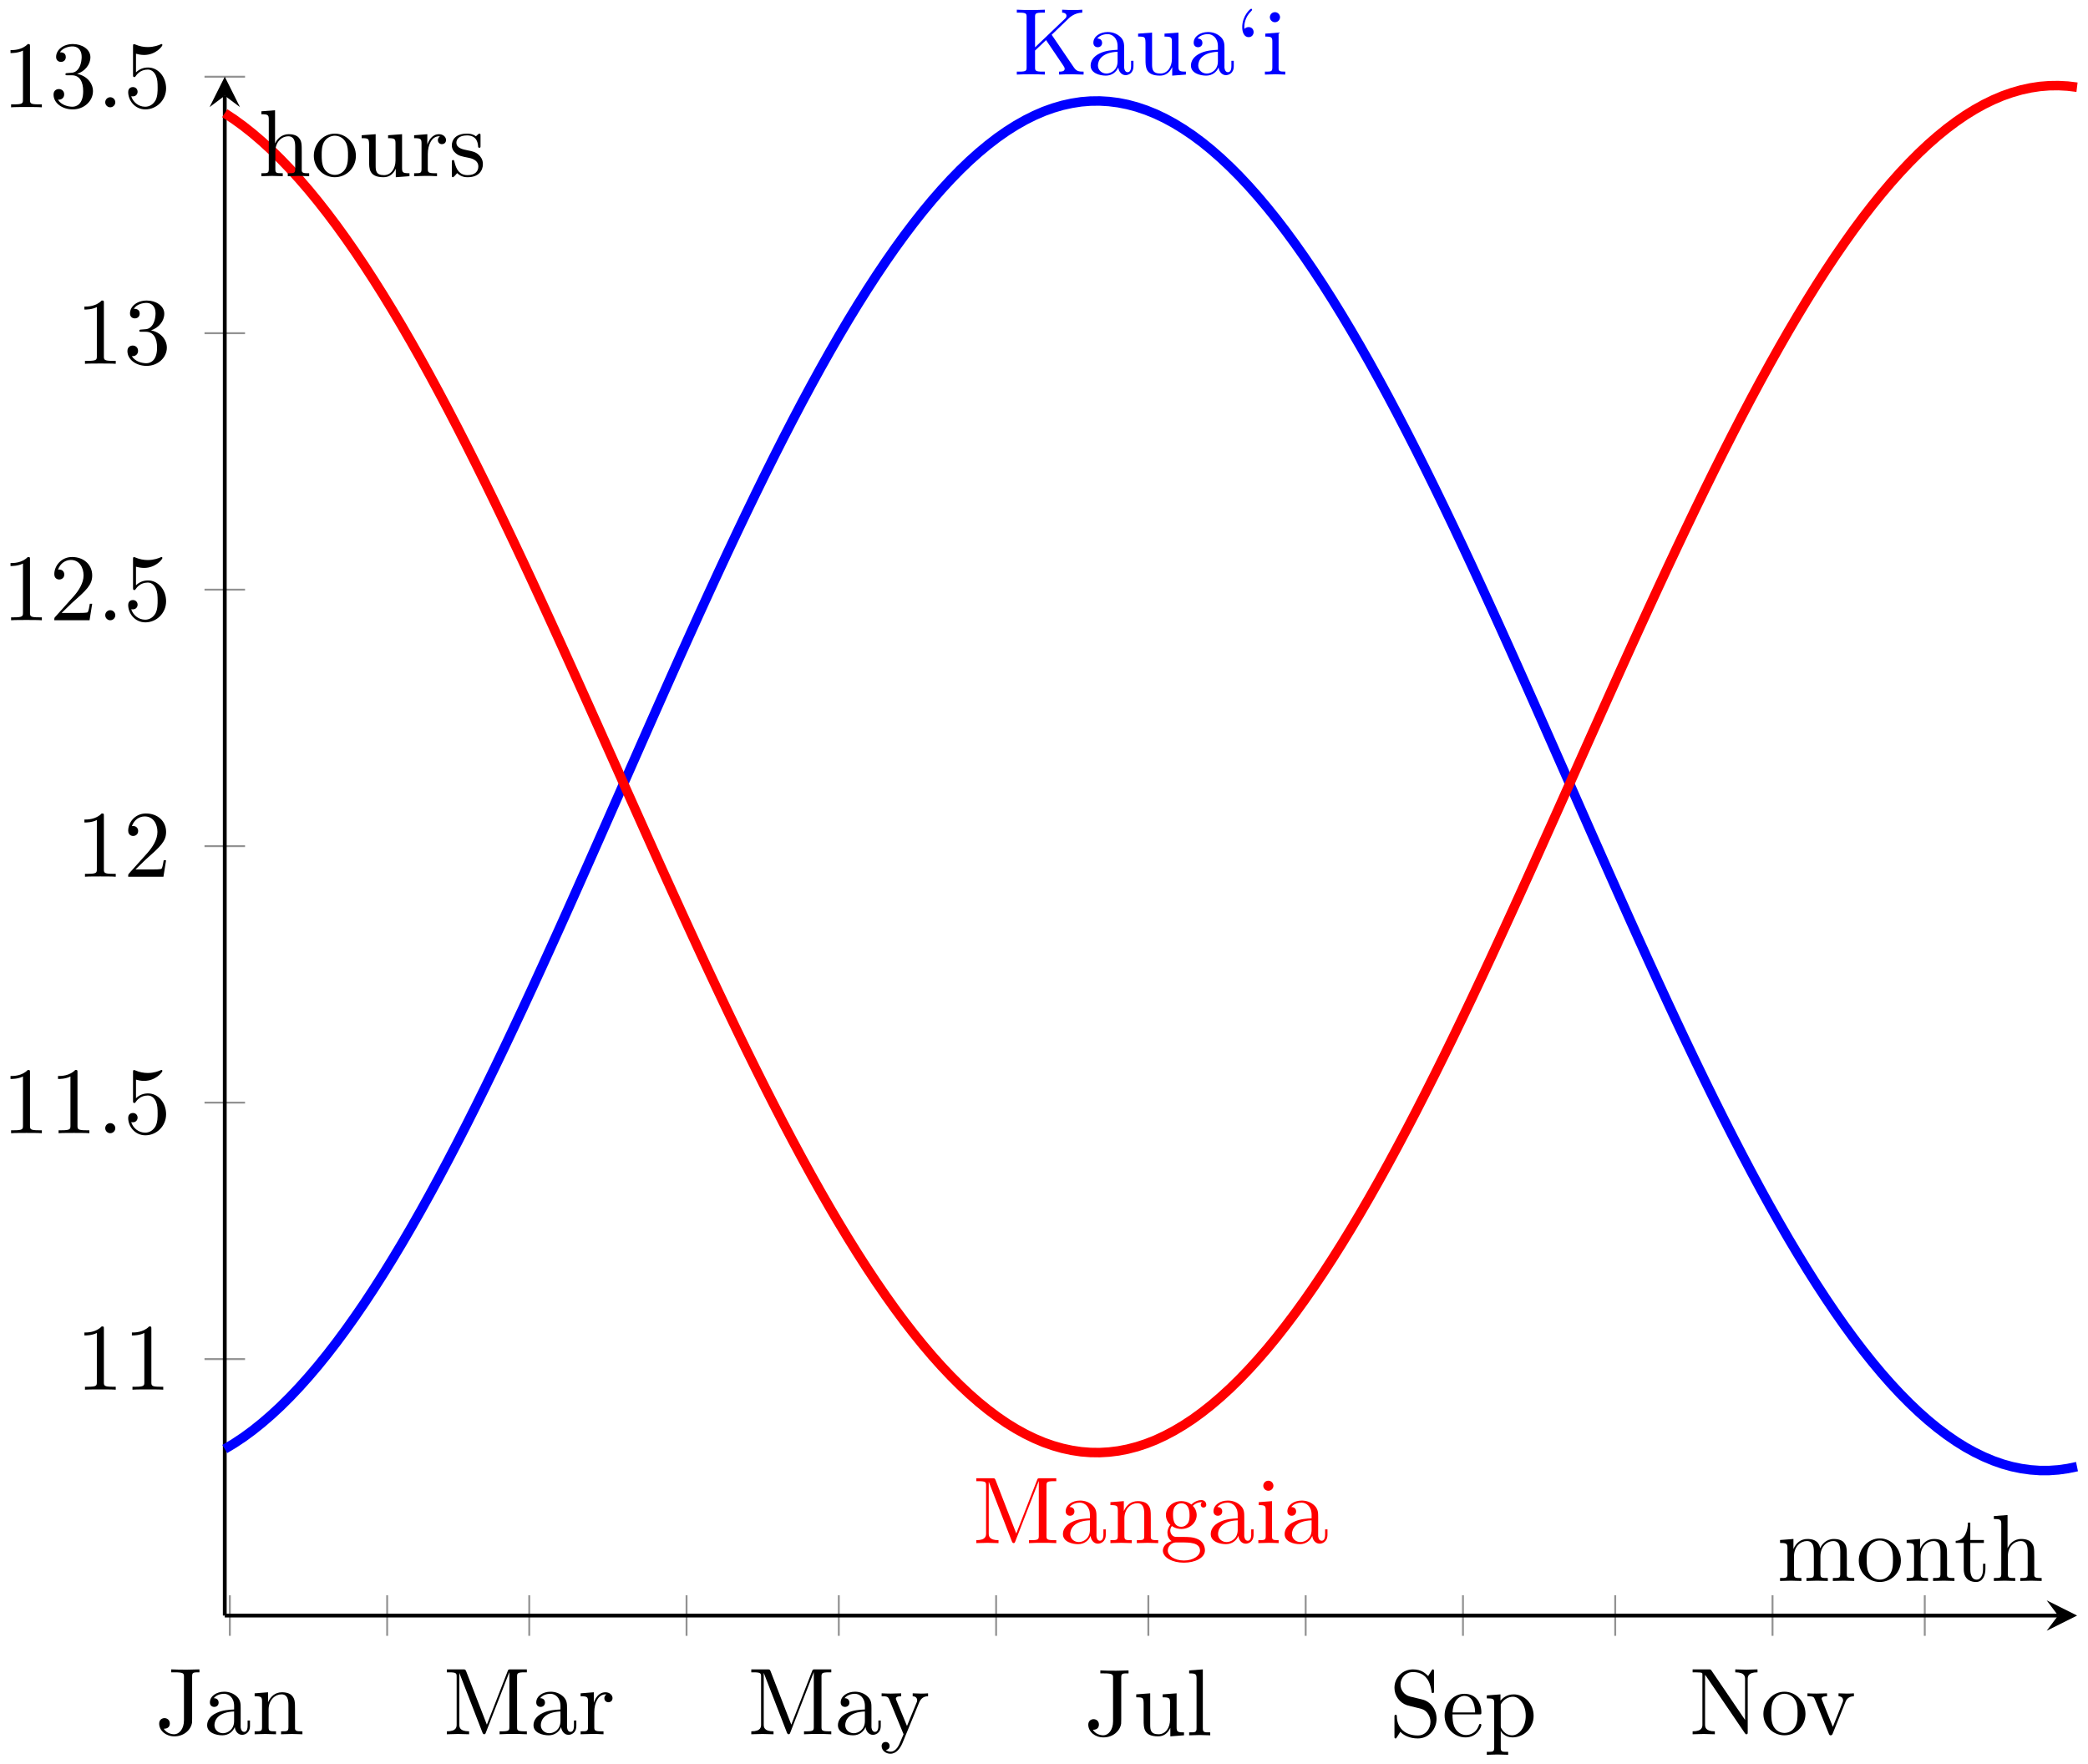 <svg xmlns="http://www.w3.org/2000/svg" xmlns:xlink="http://www.w3.org/1999/xlink" version="1.1" width="219" height="185" viewBox="0 0 219 185">
<defs>
<path id="font_1_67" d="M.465 .652V.683L.336 .68C.294 .68 .206 .68 .168 .683V.652H.204C.302 .652 .302 .639 .302 .604V.147C.302 .056 .252 0 .199 0 .193-0 .125-0 .089 .058 .141 .058 .153 .088 .153 .114 .153 .15 .125 .17 .097 .17 .075 .17 .041 .156 .041 .112 .041 .038 .112-.022 .201-.022 .303-.022 .376 .048 .387 .123 .388 .131 .388 .133 .388 .167V.611C.388 .652 .402 .652 .465 .652Z"/>
<path id="font_1_28" d="M.483 .089V.145H.458V.089C.458 .031 .433 .025 .422 .025 .389 .025 .385 .07 .385 .075V.275C.385 .317 .385 .356 .349 .393 .31 .432 .26 .448 .212 .448 .13 .448 .061 .401 .061 .335 .061 .305 .081 .288 .107 .288 .135 .288 .153 .308 .153 .334 .153 .346 .148 .379 .102 .38 .129 .415 .178 .426 .21 .426 .259 .426 .316 .387 .316 .298V.261C.265 .258 .195 .255 .132 .225 .057 .191 .032 .139 .032 .095 .032 .014 .129-.011 .192-.011 .258-.011 .304 .029 .323 .076 .327 .036 .354-.006 .401-.006 .422-.006 .483 .008 .483 .089M.316 .14C.316 .045 .244 .011 .199 .011 .15 .011 .109 .046 .109 .096 .109 .151 .151 .234 .316 .24V.14Z"/>
<path id="font_1_77" d="M.535 0V.031C.483 .031 .458 .031 .457 .061V.252C.457 .338 .457 .369 .426 .405 .412 .422 .379 .442 .321 .442 .248 .442 .201 .399 .173 .337V.442L.032 .431V.4C.102 .4 .11 .393 .11 .344V.076C.11 .031 .099 .031 .032 .031V0L.145 .003 .257 0V.031C.19 .031 .179 .031 .179 .076V.26C.179 .364 .25 .42 .314 .42 .377 .42 .388 .366 .388 .309V.076C.388 .031 .377 .031 .31 .031V0L.423 .003 .535 0Z"/>
<path id="font_1_74" d="M.879 0V.031H.855C.778 .031 .776 .042 .776 .078V.605C.776 .641 .778 .652 .855 .652H.879V.683H.71C.684 .683 .684 .682 .677 .664L.458 .101 .241 .661C.232 .683 .229 .683 .206 .683H.037V.652H.061C.138 .652 .14 .641 .14 .605V.105C.14 .078 .14 .031 .037 .031V0L.154 .003 .271 0V.031C.168 .031 .168 .078 .168 .105V.644H.169L.41 .022C.415 .009 .42 0 .43 0 .441 0 .444 .008 .448 .019L.694 .652H.695V.078C.695 .042 .693 .031 .616 .031H.592V0C.629 .003 .697 .003 .736 .003 .775 .003 .842 .003 .879 0Z"/>
<path id="font_1_96" d="M.364 .381C.364 .413 .333 .442 .29 .442 .217 .442 .181 .375 .167 .332V.442L.028 .431V.4C.098 .4 .106 .393 .106 .344V.076C.106 .031 .095 .031 .028 .031V0L.142 .003C.182 .003 .229 .003 .269 0V.031H.248C.174 .031 .172 .042 .172 .078V.232C.172 .331 .214 .42 .29 .42 .297 .42 .299 .42 .301 .419 .298 .418 .278 .406 .278 .38 .278 .352 .299 .337 .321 .337 .339 .337 .364 .349 .364 .381Z"/>
<path id="font_1_118" d="M.508 .4V.431C.485 .429 .456 .428 .433 .428L.346 .431V.4C.377 .399 .393 .382 .393 .357 .393 .347 .392 .345 .387 .333L.286 .087 .175 .356C.171 .366 .169 .37 .169 .374 .169 .4 .206 .4 .225 .4V.431L.116 .428C.089 .428 .049 .429 .019 .431V.4C.067 .4 .086 .4 .1 .365L.25-0 .225-.059C.203-.114 .175-.183 .111-.183 .106-.183 .083-.183 .064-.165 .095-.161 .103-.139 .103-.123 .103-.097 .084-.081 .061-.081 .041-.081 .019-.094 .019-.124 .019-.169 .061-.205 .111-.205 .174-.205 .215-.148 .239-.091L.415 .336C.441 .399 .492 .4 .508 .4Z"/>
<path id="font_1_109" d="M.535 0V.031C.465 .031 .457 .038 .457 .087V.442L.31 .431V.4C.38 .4 .388 .393 .388 .344V.166C.388 .079 .34 .011 .267 .011 .183 .011 .179 .058 .179 .11V.442L.032 .431V.4C.11 .4 .11 .397 .11 .308V.158C.11 .08 .11-.011 .262-.011 .318-.011 .362 .017 .391 .079V-.011L.535 0Z"/>
<path id="font_1_72" d="M.255 0V.031C.188 .031 .177 .031 .177 .076V.694L.033 .683V.652C.103 .652 .111 .645 .111 .596V.076C.111 .031 .1 .031 .033 .031V0L.144 .003 .255 0Z"/>
<path id="font_1_97" d="M.499 .186C.499 .286 .433 .368 .349 .388L.221 .419C.159 .434 .12 .488 .12 .546 .12 .616 .174 .677 .252 .677 .419 .677 .441 .513 .447 .468 .448 .462 .448 .456 .459 .456 .472 .456 .472 .461 .472 .48V.681C.472 .698 .472 .705 .461 .705 .454 .705 .453 .704 .446 .692L.411 .635C.381 .664 .34 .705 .251 .705 .14 .705 .056 .617 .056 .511 .056 .428 .109 .355 .187 .328 .198 .324 .249 .312 .319 .295 .346 .288 .376 .281 .404 .244 .425 .218 .435 .185 .435 .152 .435 .081 .385 .009 .301 .009 .272 .009 .196 .014 .143 .063 .085 .117 .082 .181 .081 .217 .08 .227 .072 .227 .069 .227 .056 .227 .056 .22 .056 .202V.002C.056-.015 .056-.022 .067-.022 .074-.022 .075-.02 .082-.009 .082-.009 .085-.005 .118 .048 .149 .014 .213-.022 .302-.022 .419-.022 .499 .076 .499 .186Z"/>
<path id="font_1_50" d="M.415 .119C.415 .129 .407 .131 .402 .131 .393 .131 .391 .125 .389 .117 .354 .014 .264 .014 .254 .014 .204 .014 .164 .044 .141 .081 .111 .129 .111 .195 .111 .231H.39C.412 .231 .415 .231 .415 .252 .415 .351 .361 .448 .236 .448 .12 .448 .028 .345 .028 .22 .028 .086 .133-.011 .248-.011 .37-.011 .415 .1 .415 .119M.349 .252H.112C.118 .401 .202 .426 .236 .426 .339 .426 .349 .291 .349 .252Z"/>
<path id="font_1_84" d="M.521 .216C.521 .343 .424 .442 .312 .442 .234 .442 .192 .398 .172 .376V.442L.028 .431V.4C.099 .4 .106 .394 .106 .35V-.118C.106-.163 .095-.163 .028-.163V-.194L.14-.191 .253-.194V-.163C.186-.163 .175-.163 .175-.118V.05 .059C.18 .043 .222-.011 .298-.011 .417-.011 .521 .087 .521 .216V.216M.438 .216C.438 .095 .368 .011 .294 .011 .254 .011 .216 .031 .189 .072 .175 .093 .175 .094 .175 .114V.337C.204 .388 .253 .417 .304 .417 .377 .417 .438 .329 .438 .216V.216Z"/>
<path id="font_1_76" d="M.716 .652V.683L.599 .68 .482 .683V.652C.585 .652 .585 .605 .585 .578V.151L.232 .67C.223 .682 .222 .683 .203 .683H.033V.652H.062C.077 .652 .097 .651 .112 .65 .135 .647 .136 .646 .136 .627V.105C.136 .078 .136 .031 .033 .031V0L.15 .003 .267 0V.031C.164 .031 .164 .078 .164 .105V.625C.169 .62 .17 .619 .174 .613L.582 .013C.591 .001 .592 0 .599 0 .613 0 .613 .007 .613 .026V.578C.613 .605 .613 .652 .716 .652Z"/>
<path id="font_1_81" d="M.471 .214C.471 .342 .371 .448 .25 .448 .125 .448 .028 .339 .028 .214 .028 .085 .132-.011 .249-.011 .37-.011 .471 .087 .471 .214M.388 .222C.388 .186 .388 .132 .366 .088 .344 .043 .3 .014 .25 .014 .207 .014 .163 .035 .136 .081 .111 .125 .111 .186 .111 .222 .111 .261 .111 .315 .135 .359 .162 .405 .209 .426 .249 .426 .293 .426 .336 .404 .362 .361 .388 .318 .388 .26 .388 .222Z"/>
<path id="font_1_112" d="M.508 .4V.431C.485 .429 .456 .428 .433 .428L.346 .431V.4C.383 .399 .394 .376 .394 .357 .394 .348 .392 .344 .388 .333L.286 .078 .174 .357C.168 .37 .168 .374 .168 .374 .168 .4 .207 .4 .225 .4V.431L.116 .428C.089 .428 .049 .429 .019 .431V.4C.082 .4 .086 .394 .099 .363L.243 .008C.249-.006 .251-.011 .264-.011 .277-.011 .281-.002 .285 .008L.416 .333C.425 .356 .442 .399 .508 .4Z"/>
<path id="font_2_1" d="M.294 .64C.294 .664 .294 .666 .271 .666 .209 .602 .121 .602 .089 .602V.571C.109 .571 .168 .571 .22 .597V.079C.22 .043 .217 .031 .127 .031H.095V0C.13 .003 .217 .003 .257 .003 .297 .003 .384 .003 .419 0V.031H.387C.297 .031 .294 .042 .294 .079V.64Z"/>
<path id="font_3_1" d="M.192 .053C.192 .082 .168 .106 .139 .106 .11 .106 .086 .082 .086 .053 .086 .024 .11 0 .139 0 .168 0 .192 .024 .192 .053Z"/>
<path id="font_2_4" d="M.449 .2C.449 .319 .367 .419 .259 .419 .211 .419 .168 .403 .132 .368V.564C.152 .558 .185 .551 .217 .551 .34 .551 .41 .642 .41 .655 .41 .661 .407 .666 .4 .666 .399 .666 .397 .666 .392 .663 .372 .654 .323 .634 .256 .634 .216 .634 .17 .641 .123 .662 .115 .665 .113 .665 .111 .665 .101 .665 .101 .657 .101 .641V.344C.101 .326 .101 .318 .115 .318 .122 .318 .124 .321 .128 .327 .139 .343 .176 .397 .257 .397 .309 .397 .334 .351 .342 .333 .358 .296 .36 .257 .36 .207 .36 .172 .36 .112 .336 .07 .312 .031 .275 .006 .229 .006 .156 .006 .099 .058 .082 .117 .085 .116 .088 .115 .099 .115 .132 .115 .149 .14 .149 .164 .149 .188 .132 .213 .099 .213 .085 .213 .05 .206 .05 .16 .05 .074 .119-.022 .231-.022 .347-.022 .449 .073 .449 .2Z"/>
<path id="font_2_2" d="M.127 .077 .233 .18C.389 .318 .449 .372 .449 .472 .449 .586 .359 .666 .237 .666 .124 .666 .05 .574 .05 .485 .05 .429 .1 .429 .103 .429 .12 .429 .155 .441 .155 .482 .155 .508 .137 .534 .102 .534 .094 .534 .092 .534 .089 .533 .112 .598 .166 .635 .224 .635 .315 .635 .358 .554 .358 .472 .358 .392 .308 .313 .253 .251L.061 .037C.05 .026 .05 .024 .05 0H.421L.449 .174H.424C.419 .144 .412 .1 .402 .085 .395 .077 .329 .077 .307 .077H.127Z"/>
<path id="font_2_3" d="M.29 .352C.372 .379 .43 .449 .43 .528 .43 .61 .342 .666 .246 .666 .145 .666 .069 .606 .069 .53 .069 .497 .091 .478 .12 .478 .151 .478 .171 .5 .171 .529 .171 .579 .124 .579 .109 .579 .14 .628 .206 .641 .242 .641 .283 .641 .338 .619 .338 .529 .338 .517 .336 .459 .31 .415 .28 .367 .246 .364 .221 .363 .213 .362 .189 .36 .182 .36 .174 .359 .167 .358 .167 .348 .167 .337 .174 .337 .191 .337H.235C.317 .337 .354 .269 .354 .17 .354 .034 .285 .006 .241 .006 .198 .006 .123 .022 .088 .081 .123 .076 .154 .098 .154 .136 .154 .172 .127 .192 .098 .192 .074 .192 .042 .178 .042 .134 .042 .043 .135-.022 .244-.022 .366-.022 .457 .068 .457 .17 .457 .253 .394 .331 .29 .352Z"/>
<path id="font_1_69" d="M.736 0V.031C.682 .031 .661 .035 .631 .079L.4 .419 .58 .592C.588 .6 .641 .651 .722 .652V.683C.696 .68 .664 .68 .637 .68 .601 .68 .544 .68 .51 .683V.652C.55 .651 .556 .628 .556 .619 .556 .603 .546 .593 .538 .586L.225 .287V.605C.225 .641 .227 .652 .304 .652H.328V.683C.293 .68 .219 .68 .181 .68 .143 .68 .068 .68 .033 .683V.652H.057C.134 .652 .136 .641 .136 .605V.078C.136 .042 .134 .031 .057 .031H.033V0C.068 .003 .142 .003 .18 .003 .218 .003 .293 .003 .328 0V.031H.304C.227 .031 .225 .042 .225 .078V.253L.341 .363 .522 .095C.528 .086 .537 .073 .537 .061 .537 .031 .498 .031 .478 .031V0C.513 .003 .583 .003 .621 .003L.736 0Z"/>
<path id="font_1_501" d="M.192 .447C.192 .473 .175 .5 .139 .5 .119 .5 .105 .49 .099 .484 .098 .482 .096 .481 .096 .481 .096 .481 .094 .495 .094 .499 .094 .531 .101 .603 .164 .665 .176 .677 .176 .679 .176 .682 .176 .689 .171 .693 .166 .693 .155 .693 .072 .617 .072 .499 .072 .439 .096 .394 .139 .394 .174 .394 .192 .421 .192 .447Z"/>
<path id="font_1_66" d="M.247 0V.031C.181 .031 .177 .036 .177 .075V.442L.037 .431V.4C.102 .4 .111 .394 .111 .345V.076C.111 .031 .1 .031 .033 .031V0L.143 .003C.178 .003 .213 .001 .247 0M.192 .604C.192 .631 .169 .657 .139 .657 .105 .657 .085 .629 .085 .604 .085 .577 .108 .551 .138 .551 .172 .551 .192 .579 .192 .604Z"/>
<path id="font_1_59" d="M.485 .404C.485 .421 .473 .453 .434 .453 .414 .453 .37 .447 .328 .406 .286 .439 .244 .442 .222 .442 .129 .442 .06 .373 .06 .296 .06 .252 .082 .214 .107 .193 .094 .178 .076 .145 .076 .11 .076 .079 .089 .041 .12 .021 .06 .004 .028-.039 .028-.079 .028-.151 .127-.206 .249-.206 .367-.206 .471-.155 .471-.077 .471-.042 .457 .009 .406 .037 .353 .065 .295 .065 .234 .065 .209 .065 .166 .065 .159 .066 .127 .07 .106 .101 .106 .133 .106 .137 .106 .16 .123 .18 .162 .152 .203 .149 .222 .149 .315 .149 .384 .218 .384 .295 .384 .332 .368 .369 .343 .392 .379 .426 .415 .431 .433 .431 .433 .431 .44 .431 .443 .43 .432 .426 .427 .415 .427 .403 .427 .386 .44 .374 .456 .374 .466 .374 .485 .381 .485 .404V.404M.309 .296C.309 .269 .308 .237 .293 .212 .285 .2 .262 .172 .222 .172 .135 .172 .135 .272 .135 .295 .135 .322 .136 .354 .151 .379 .159 .391 .182 .419 .222 .419 .309 .419 .309 .319 .309 .296V.296M.419-.079C.419-.133 .348-.183 .25-.183 .149-.183 .08-.132 .08-.079 .08-.033 .118 .004 .162 .007H.221C.307 .007 .419 .007 .419-.079Z"/>
<path id="font_1_75" d="M.813 0V.031C.761 .031 .736 .031 .735 .061V.252C.735 .338 .735 .369 .704 .405 .69 .422 .657 .442 .599 .442 .515 .442 .471 .382 .454 .344 .44 .431 .366 .442 .321 .442 .248 .442 .201 .399 .173 .337V.442L.032 .431V.4C.102 .4 .11 .393 .11 .344V.076C.11 .031 .099 .031 .032 .031V0L.145 .003 .257 0V.031C.19 .031 .179 .031 .179 .076V.26C.179 .364 .25 .42 .314 .42 .377 .42 .388 .366 .388 .309V.076C.388 .031 .377 .031 .31 .031V0L.423 .003 .535 0V.031C.468 .031 .457 .031 .457 .076V.26C.457 .364 .528 .42 .592 .42 .655 .42 .666 .366 .666 .309V.076C.666 .031 .655 .031 .588 .031V0L.701 .003 .813 0Z"/>
<path id="font_1_105" d="M.332 .124V.181H.307V.126C.307 .052 .277 .014 .24 .014 .173 .014 .173 .105 .173 .122V.4H.316V.431H.173V.614H.148C.147 .532 .117 .426 .019 .422V.4H.104V.124C.104 .001 .197-.011 .233-.011 .304-.011 .332 .06 .332 .124V.124Z"/>
<path id="font_1_63" d="M.535 0V.031C.483 .031 .458 .031 .457 .061V.252C.457 .338 .457 .369 .426 .405 .412 .422 .379 .442 .321 .442 .237 .442 .193 .382 .177 .346H.176V.694L.032 .683V.652C.102 .652 .11 .645 .11 .596V.076C.11 .031 .099 .031 .032 .031V0L.145 .003 .257 0V.031C.19 .031 .179 .031 .179 .076V.26C.179 .364 .25 .42 .314 .42 .377 .42 .388 .366 .388 .309V.076C.388 .031 .377 .031 .31 .031V0L.423 .003 .535 0Z"/>
<path id="font_1_98" d="M.36 .128C.36 .181 .33 .211 .318 .223 .285 .255 .246 .263 .204 .271 .148 .282 .081 .295 .081 .353 .081 .388 .107 .429 .193 .429 .303 .429 .308 .339 .31 .308 .311 .299 .322 .299 .322 .299 .335 .299 .335 .304 .335 .323V.424C.335 .441 .335 .448 .324 .448 .319 .448 .317 .448 .304 .436 .301 .432 .291 .423 .287 .42 .249 .448 .208 .448 .193 .448 .071 .448 .033 .381 .033 .325 .033 .29 .049 .262 .076 .24 .108 .214 .136 .208 .208 .194 .23 .19 .312 .174 .312 .102 .312 .051 .277 .011 .199 .011 .115 .011 .079 .068 .06 .153 .057 .166 .056 .17 .046 .17 .033 .17 .033 .163 .033 .145V.013C.033-.004 .033-.011 .044-.011 .049-.011 .05-.01 .069 .009 .071 .011 .071 .013 .089 .032 .133-.01 .178-.011 .199-.011 .314-.011 .36 .056 .36 .128V.128Z"/>
</defs>
<path transform="matrix(1,0,0,-1,23.575,169.442)" stroke-width=".199" stroke-linecap="butt" stroke-miterlimit="10" stroke-linejoin="miter" fill="none" stroke="#929292" d="M.532-2.126V2.126M17.032-2.126V2.126M31.935-2.126V2.126M48.435-2.126V2.126M64.402-2.126V2.126M80.902-2.126V2.126M96.87-2.126V2.126M113.37-2.126V2.126M129.869-2.126V2.126M145.837-2.126V2.126M162.337-2.126V2.126M178.304-2.126V2.126"/>
<path transform="matrix(1,0,0,-1,23.575,169.442)" stroke-width=".199" stroke-linecap="butt" stroke-miterlimit="10" stroke-linejoin="miter" fill="none" stroke="#929292" d="M-2.126 26.899H2.126M-2.126 53.798H2.126M-2.126 80.697H2.126M-2.126 107.597H2.126M-2.126 134.496H2.126M-2.126 161.395H2.126"/>
<path transform="matrix(1,0,0,-1,23.575,169.442)" stroke-width=".399" stroke-linecap="butt" stroke-miterlimit="10" stroke-linejoin="miter" fill="none" stroke="#000000" d="M0 0H192.279"/>
<path transform="matrix(1,0,0,-1,215.864,169.442)" d="M1.993 0-1.196 1.594 0 0-1.196-1.594"/>
<path transform="matrix(1,0,0,-1,23.575,169.442)" stroke-width=".399" stroke-linecap="butt" stroke-miterlimit="10" stroke-linejoin="miter" fill="none" stroke="#000000" d="M0 0V159.402"/>
<path transform="matrix(0,-1,-1,-0,23.575,10.037)" d="M1.993 0-1.196 1.594 0 0-1.196-1.594"/>
<use data-text="J" xlink:href="#font_1_67" transform="matrix(9.963,0,0,-9.963,16.286,181.892)"/>
<use data-text="a" xlink:href="#font_1_28" transform="matrix(9.963,0,0,-9.963,21.407,181.892)"/>
<use data-text="n" xlink:href="#font_1_77" transform="matrix(9.963,0,0,-9.963,26.389,181.892)"/>
<use data-text="M" xlink:href="#font_1_74" transform="matrix(9.963,0,0,-9.963,46.501,181.892)"/>
<use data-text="a" xlink:href="#font_1_28" transform="matrix(9.963,0,0,-9.963,55.637,181.892)"/>
<use data-text="r" xlink:href="#font_1_96" transform="matrix(9.963,0,0,-9.963,60.618,181.892)"/>
<use data-text="M" xlink:href="#font_1_74" transform="matrix(9.963,0,0,-9.963,78.431,181.892)"/>
<use data-text="a" xlink:href="#font_1_28" transform="matrix(9.963,0,0,-9.963,87.567,181.892)"/>
<use data-text="y" xlink:href="#font_1_118" transform="matrix(9.963,0,0,-9.963,92.28,181.892)"/>
<use data-text="J" xlink:href="#font_1_67" transform="matrix(9.963,0,0,-9.963,113.735,182.002)"/>
<use data-text="u" xlink:href="#font_1_109" transform="matrix(9.963,0,0,-9.963,118.856,182.002)"/>
<use data-text="l" xlink:href="#font_1_72" transform="matrix(9.963,0,0,-9.963,124.395,182.002)"/>
<use data-text="S" xlink:href="#font_1_97" transform="matrix(9.963,0,0,-9.963,145.7,182.112)"/>
<use data-text="e" xlink:href="#font_1_50" transform="matrix(9.963,0,0,-9.963,151.239,182.112)"/>
<use data-text="p" xlink:href="#font_1_84" transform="matrix(9.963,0,0,-9.963,155.663,182.112)"/>
<use data-text="N" xlink:href="#font_1_76" transform="matrix(9.963,0,0,-9.963,177.202,181.892)"/>
<use data-text="o" xlink:href="#font_1_81" transform="matrix(9.963,0,0,-9.963,184.674,181.892)"/>
<use data-text="v" xlink:href="#font_1_112" transform="matrix(9.963,0,0,-9.963,189.387,181.892)"/>
<use data-text="1" xlink:href="#font_2_1" transform="matrix(9.963,0,0,-9.963,7.966,145.753)"/>
<use data-text="1" xlink:href="#font_2_1" transform="matrix(9.963,0,0,-9.963,12.947,145.753)"/>
<use data-text="1" xlink:href="#font_2_1" transform="matrix(9.963,0,0,-9.963,.216,118.853)"/>
<use data-text="1" xlink:href="#font_2_1" transform="matrix(9.963,0,0,-9.963,5.198,118.853)"/>
<use data-text="." xlink:href="#font_3_1" transform="matrix(9.963,0,0,-9.963,10.18,118.853)"/>
<use data-text="5" xlink:href="#font_2_4" transform="matrix(9.963,0,0,-9.963,12.947,118.853)"/>
<use data-text="1" xlink:href="#font_2_1" transform="matrix(9.963,0,0,-9.963,7.966,91.954)"/>
<use data-text="2" xlink:href="#font_2_2" transform="matrix(9.963,0,0,-9.963,12.947,91.954)"/>
<use data-text="1" xlink:href="#font_2_1" transform="matrix(9.963,0,0,-9.963,.216,65.054)"/>
<use data-text="2" xlink:href="#font_2_2" transform="matrix(9.963,0,0,-9.963,5.198,65.054)"/>
<use data-text="." xlink:href="#font_3_1" transform="matrix(9.963,0,0,-9.963,10.18,65.054)"/>
<use data-text="5" xlink:href="#font_2_4" transform="matrix(9.963,0,0,-9.963,12.947,65.054)"/>
<use data-text="1" xlink:href="#font_2_1" transform="matrix(9.963,0,0,-9.963,7.966,38.155)"/>
<use data-text="3" xlink:href="#font_2_3" transform="matrix(9.963,0,0,-9.963,12.947,38.155)"/>
<use data-text="1" xlink:href="#font_2_1" transform="matrix(9.963,0,0,-9.963,.216,11.254)"/>
<use data-text="3" xlink:href="#font_2_3" transform="matrix(9.963,0,0,-9.963,5.198,11.254)"/>
<use data-text="." xlink:href="#font_3_1" transform="matrix(9.963,0,0,-9.963,10.18,11.254)"/>
<use data-text="5" xlink:href="#font_2_4" transform="matrix(9.963,0,0,-9.963,12.947,11.254)"/>
<path transform="matrix(1,0,0,-1,23.575,169.442)" stroke-width=".996" stroke-linecap="butt" stroke-miterlimit="10" stroke-linejoin="miter" fill="none" stroke="#0000ff" d="M0 17.468 .976 18.054 1.952 18.702 2.929 19.419 3.905 20.201 4.881 21.045 5.857 21.949 6.834 22.919 7.81 23.949 8.786 25.038 9.762 26.185 10.739 27.393 11.715 28.656 12.691 29.975 13.667 31.348 14.644 32.772 15.62 34.252 16.596 35.78 17.572 37.356 18.549 38.979 19.525 40.65 20.501 42.364 21.477 44.119 22.453 45.915 23.43 47.753 24.406 49.627 25.382 51.535 26.358 53.479 27.335 55.454 28.311 57.459 29.287 59.492 30.263 61.552 31.24 63.634 32.216 65.74 33.192 67.867 34.168 70.012 35.145 72.171 36.121 74.345 37.097 76.533 38.073 78.73 39.05 80.935 40.026 83.144 41.002 85.358 41.978 87.573 42.955 89.787 43.931 92 44.907 94.207 45.883 96.408 46.86 98.6 47.836 100.783 48.812 102.949 49.788 105.103 50.764 107.239 51.741 109.355 52.717 111.451 53.693 113.521 54.669 115.568 55.646 117.589 56.622 119.579 57.598 121.539 58.574 123.465 59.551 125.357 60.527 127.213 61.503 129.029 62.479 130.807 63.456 132.542 64.432 134.235 65.408 135.884 66.384 137.483 67.361 139.034 68.337 140.538 69.313 141.991 70.289 143.392 71.266 144.738 72.242 146.03 73.218 147.266 74.194 148.443 75.17 149.561 76.147 150.623 77.123 151.624 78.099 152.562 79.075 153.436 80.052 154.248 81.028 154.999 82.004 155.682 82.98 156.3 83.957 156.853 84.933 157.339 85.909 157.761 86.885 158.11 87.862 158.395 88.838 158.61 89.814 158.762 90.79 158.84 91.767 158.852 92.743 158.794 93.719 158.67 94.695 158.477 95.672 158.215 96.648 157.886 97.624 157.491 98.6 157.028 99.576 156.497 100.553 155.899 101.529 155.24 102.505 154.515 103.482 153.722 104.458 152.868 105.434 151.951 106.41 150.974 107.386 149.933 108.363 148.833 109.339 147.675 110.315 146.461 111.291 145.189 112.268 143.858 113.244 142.476 114.22 141.043 115.196 139.558 116.173 138.021 117.149 136.435 118.125 134.804 119.101 133.128 120.078 131.405 121.054 129.643 122.03 127.839 123.006 125.997 123.982 124.117 124.959 122.202 125.935 120.253 126.911 118.274 127.888 116.264 128.864 114.226 129.84 112.162 130.816 110.076 131.792 107.967 132.769 105.836 133.745 103.689 134.721 101.527 135.697 99.349 136.674 97.16 137.65 94.962 138.626 92.757 139.602 90.545 140.579 88.332 141.555 86.117 142.531 83.903 143.507 81.69 144.484 79.483 145.46 77.284 146.436 75.094 147.412 72.914 148.388 70.75 149.365 68.599 150.341 66.467 151.317 64.353 152.294 62.261 153.27 60.194 154.246 58.151 155.222 56.137 156.198 54.151 157.175 52.196 158.151 50.275 159.127 48.391 160.103 46.542 161.08 44.73 162.056 42.958 163.032 41.232 164.008 39.546 164.985 37.906 165.961 36.312 166.937 34.769 167.913 33.275 168.89 31.83 169.866 30.438 170.842 29.102 171.818 27.819 172.794 26.594 173.771 25.423 174.747 24.314 175.723 23.265 176.7 22.276 177.676 21.347 178.652 20.482 179.628 19.68 180.604 18.943 181.581 18.269 182.557 17.66 183.533 17.121 184.509 16.647 185.486 16.237 186.462 15.895 187.438 15.622 188.414 15.419 189.391 15.282 190.367 15.211H191.343L192.319 15.28 193.296 15.418 194.272 15.62"/>
<use data-text="K" xlink:href="#font_1_69" transform="matrix(9.963,0,0,-9.963,106.32,7.822)" fill="#0000ff"/>
<use data-text="a" xlink:href="#font_1_28" transform="matrix(9.963,0,0,-9.963,114.071,7.822)" fill="#0000ff"/>
<use data-text="u" xlink:href="#font_1_109" transform="matrix(9.963,0,0,-9.963,119.052,7.822)" fill="#0000ff"/>
<use data-text="a" xlink:href="#font_1_28" transform="matrix(9.963,0,0,-9.963,124.592,7.822)" fill="#0000ff"/>
<use data-text="&#x2018;" xlink:href="#font_1_501" transform="matrix(9.963,0,0,-9.963,129.573,7.822)" fill="#0000ff"/>
<use data-text="i" xlink:href="#font_1_66" transform="matrix(9.963,0,0,-9.963,132.343,7.822)" fill="#0000ff"/>
<path transform="matrix(1,0,0,-1,23.575,169.442)" stroke-width=".996" stroke-linecap="butt" stroke-miterlimit="10" stroke-linejoin="miter" fill="none" stroke="#ff0000" d="M0 157.569 .976 156.924 1.952 156.214 2.929 155.439 3.905 154.603 4.881 153.709 5.857 152.75 6.834 151.734 7.81 150.659 8.786 149.529 9.762 148.34 10.739 147.095 11.715 145.796 12.691 144.446 13.667 143.043 14.644 141.588 15.62 140.085 16.596 138.536 17.572 136.94 18.549 135.299 19.525 133.613 20.501 131.889 21.477 130.121 22.453 128.315 23.43 126.474 24.406 124.598 25.382 122.688 26.358 120.745 27.335 118.775 28.311 116.776 29.287 114.75 30.263 112.702 31.24 110.631 32.216 108.539 33.192 106.428 34.168 104.301 35.145 102.16 36.121 100.007 37.097 97.844 38.073 95.672 39.05 93.494 40.026 91.309 41.002 89.125 41.978 86.94 42.955 84.757 43.931 82.576 44.907 80.401 45.883 78.235 46.86 76.08 47.836 73.933 48.812 71.803 49.788 69.686 50.764 67.589 51.741 65.51 52.717 63.454 53.693 61.421 54.669 59.413 55.646 57.433 56.622 55.482 57.598 53.562 58.574 51.674 59.551 49.821 60.527 48.006 61.503 46.228 62.479 44.487 63.456 42.788 64.432 41.134 65.408 39.524 66.384 37.958 67.361 36.439 68.337 34.97 69.313 33.552 70.289 32.183 71.266 30.867 72.242 29.607 73.218 28.4 74.194 27.249 75.17 26.156 76.147 25.123 77.123 24.147 78.099 23.23 79.075 22.375 80.052 21.582 81.028 20.852 82.004 20.184 82.98 19.581 83.957 19.042 84.933 18.567 85.909 18.156 86.885 17.815 87.862 17.537 88.838 17.327 89.814 17.18 90.79 17.103 91.767 17.091 92.743 17.147 93.719 17.267 94.695 17.455 95.672 17.71 96.648 18.029 97.624 18.414 98.6 18.869 99.576 19.385 100.553 19.966 101.529 20.608 102.505 21.319 103.482 22.09 104.458 22.923 105.434 23.816 106.41 24.771 107.386 25.786 108.363 26.86 109.339 27.987 110.315 29.176 111.291 30.418 112.268 31.715 113.244 33.064 114.22 34.465 115.196 35.919 116.173 37.419 117.149 38.967 118.125 40.562 119.101 42.201 120.078 43.885 121.054 45.609 122.03 47.375 123.006 49.179 123.982 51.018 124.959 52.894 125.935 54.804 126.911 56.744 127.888 58.712 128.864 60.71 129.84 62.736 130.816 64.784 131.792 66.855 132.769 68.945 133.745 71.055 134.721 73.182 135.697 75.321 136.674 77.475 137.65 79.638 138.626 81.811 139.602 83.989 140.579 86.172 141.555 88.357 142.531 90.542 143.507 92.725 144.484 94.906 145.46 97.08 146.436 99.247 147.412 101.405 148.388 103.55 149.365 105.682 150.341 107.797 151.317 109.897 152.294 111.977 153.27 114.032 154.246 116.067 155.222 118.076 156.198 120.056 157.175 122.008 158.151 123.929 159.127 125.818 160.103 127.672 161.08 129.49 162.056 131.269 163.032 133.01 164.008 134.711 164.985 136.366 165.961 137.978 166.937 139.546 167.913 141.065 168.89 142.536 169.866 143.956 170.842 145.328 171.818 146.645 172.794 147.907 173.771 149.116 174.747 150.268 175.723 151.364 176.7 152.399 177.676 153.378 178.652 154.297 179.628 155.152 180.604 155.947 181.581 156.68 182.557 157.351 183.533 157.955 184.509 158.497 185.486 158.974 186.462 159.388 187.438 159.73 188.414 160.01 189.391 160.224 190.367 160.373 191.343 160.452 192.319 160.465 193.296 160.414 194.272 160.295"/>
<use data-text="M" xlink:href="#font_1_74" transform="matrix(9.963,0,0,-9.963,102.03,161.844)" fill="#ff0000"/>
<use data-text="a" xlink:href="#font_1_28" transform="matrix(9.963,0,0,-9.963,111.167,161.844)" fill="#ff0000"/>
<use data-text="n" xlink:href="#font_1_77" transform="matrix(9.963,0,0,-9.963,116.148,161.844)" fill="#ff0000"/>
<use data-text="g" xlink:href="#font_1_59" transform="matrix(9.963,0,0,-9.963,121.688,161.844)" fill="#ff0000"/>
<use data-text="a" xlink:href="#font_1_28" transform="matrix(9.963,0,0,-9.963,126.669,161.844)" fill="#ff0000"/>
<use data-text="i" xlink:href="#font_1_66" transform="matrix(9.963,0,0,-9.963,131.651,161.844)" fill="#ff0000"/>
<use data-text="a" xlink:href="#font_1_28" transform="matrix(9.963,0,0,-9.963,134.42,161.844)" fill="#ff0000"/>
<use data-text="m" xlink:href="#font_1_75" transform="matrix(9.963,0,0,-9.963,186.381,165.813)"/>
<use data-text="o" xlink:href="#font_1_81" transform="matrix(9.963,0,0,-9.963,194.68,165.813)"/>
<use data-text="n" xlink:href="#font_1_77" transform="matrix(9.963,0,0,-9.963,199.661,165.813)"/>
<use data-text="t" xlink:href="#font_1_105" transform="matrix(9.963,0,0,-9.963,204.932,165.813)"/>
<use data-text="h" xlink:href="#font_1_63" transform="matrix(9.963,0,0,-9.963,208.808,165.813)"/>
<use data-text="h" xlink:href="#font_1_63" transform="matrix(9.963,0,0,-9.963,27.096,18.478)"/>
<use data-text="o" xlink:href="#font_1_81" transform="matrix(9.963,0,0,-9.963,32.635,18.478)"/>
<use data-text="u" xlink:href="#font_1_109" transform="matrix(9.963,0,0,-9.963,37.617,18.478)"/>
<use data-text="r" xlink:href="#font_1_96" transform="matrix(9.963,0,0,-9.963,43.156,18.478)"/>
<use data-text="s" xlink:href="#font_1_98" transform="matrix(9.963,0,0,-9.963,47.062,18.478)"/>
</svg>
